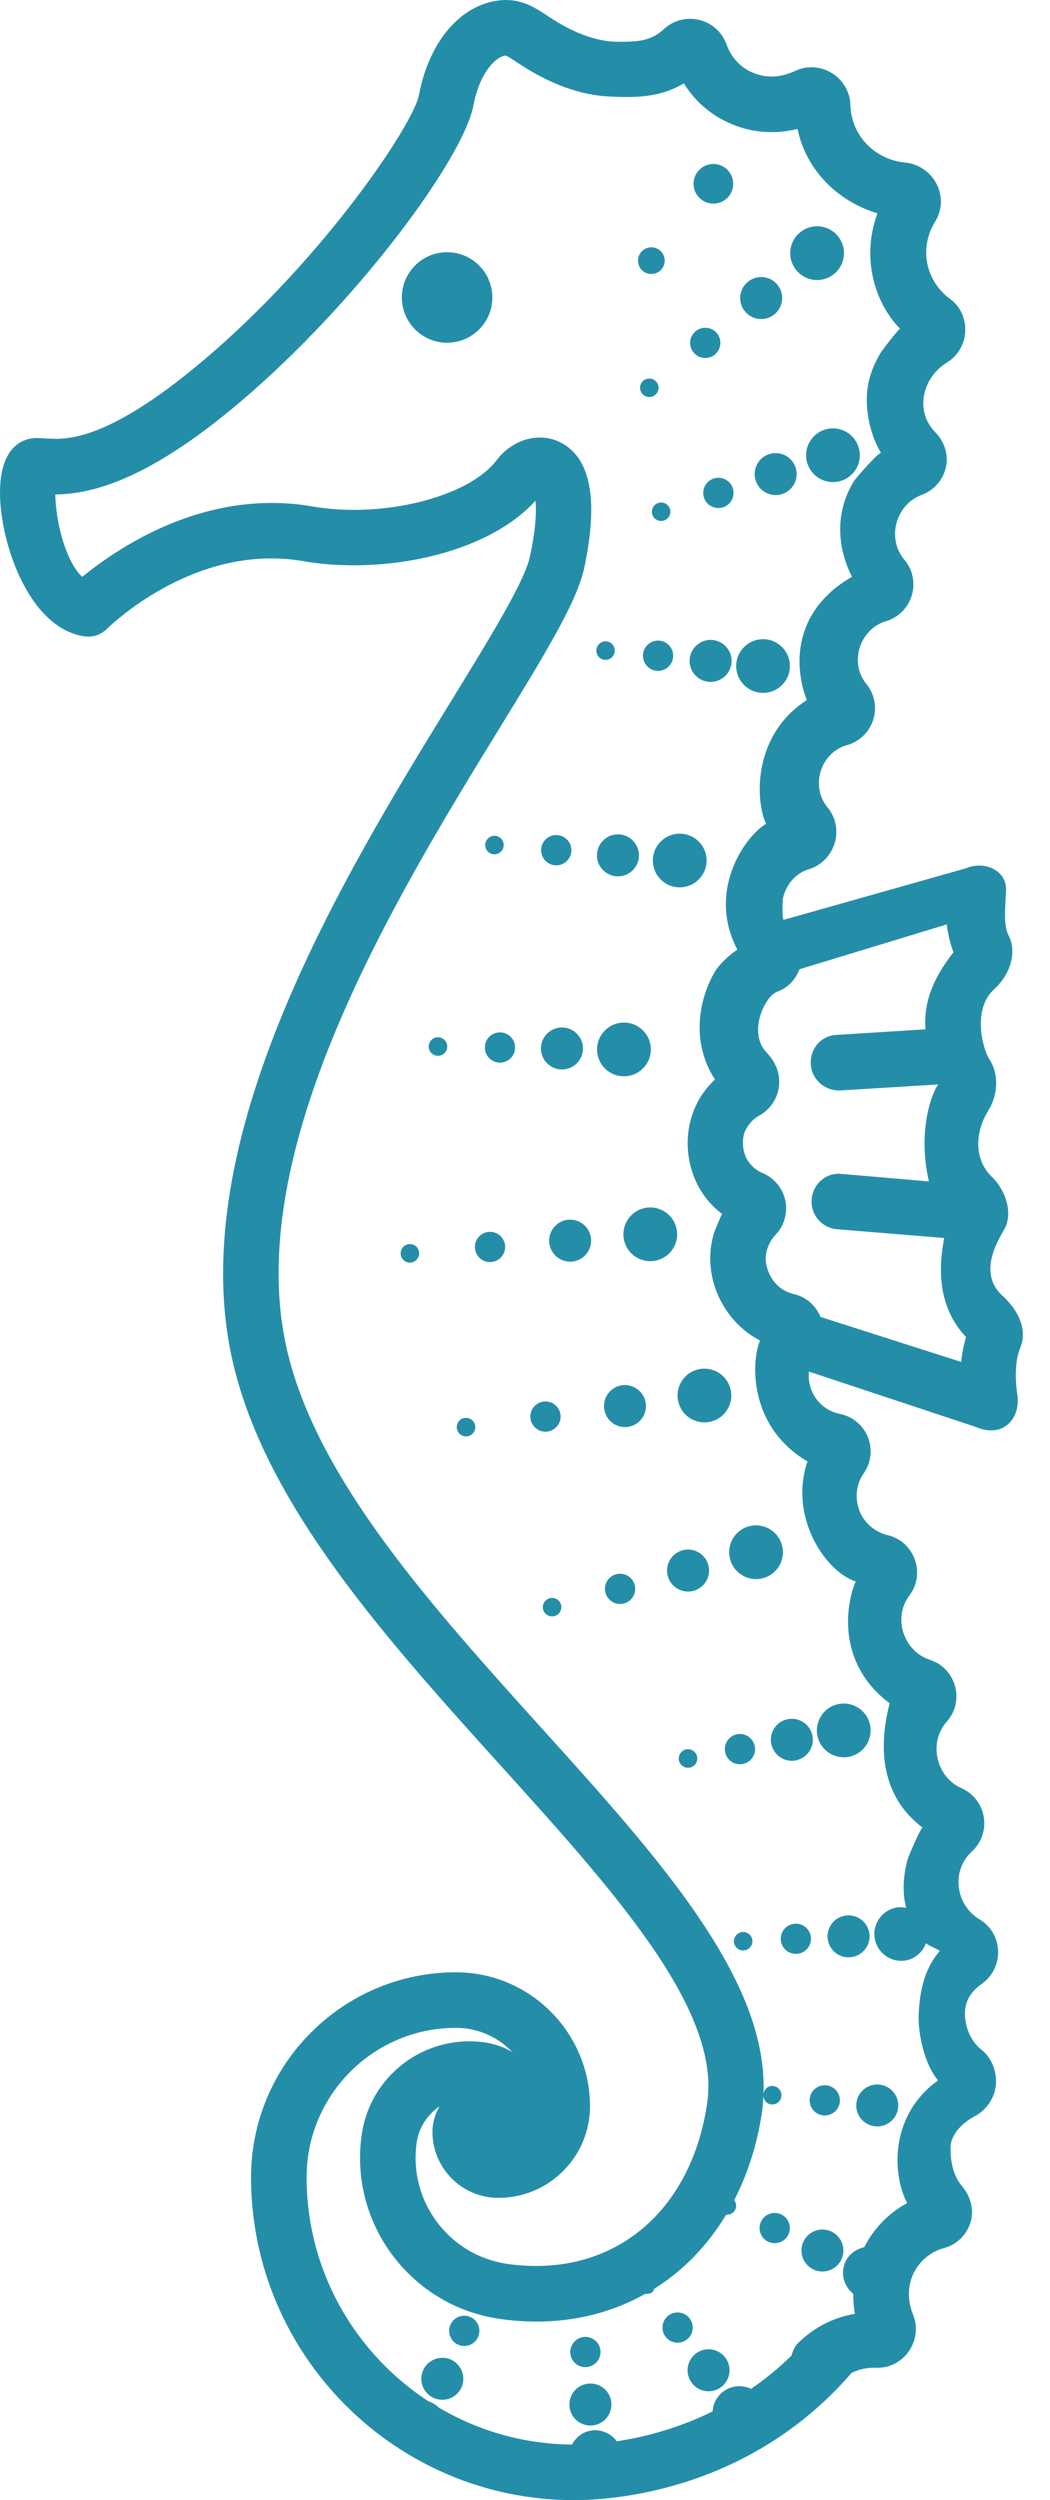 <svg width="21" height="50" viewBox="0 0 21 50" fill="none" xmlns="http://www.w3.org/2000/svg">
<path d="M20.048 25.912C19.53 25.437 19.994 24.757 20.097 24.565C20.253 24.261 20.127 23.814 19.831 23.528C19.488 23.197 19.488 22.659 19.766 22.21C19.956 21.902 19.989 21.487 19.78 21.169C19.677 21.017 19.418 20.202 19.89 19.776C20.2 19.496 20.345 19.043 20.174 18.714C20.062 18.5 20.107 18.148 20.121 17.807C20.138 17.398 19.678 17.209 19.322 17.364C19.322 17.364 15.678 18.394 15.676 18.395C15.637 18.406 15.652 17.996 15.659 17.965C15.717 17.697 15.913 17.46 16.18 17.382C16.427 17.308 16.619 17.108 16.694 16.86C16.769 16.614 16.715 16.343 16.549 16.144C16.201 15.724 16.41 15.048 16.94 14.901C17.19 14.832 17.387 14.642 17.464 14.395C17.543 14.148 17.492 13.88 17.328 13.679C16.977 13.249 17.195 12.58 17.721 12.422C17.969 12.348 18.162 12.155 18.236 11.907C18.311 11.658 18.254 11.391 18.088 11.194C17.729 10.77 17.912 10.09 18.432 9.898C18.678 9.807 18.86 9.601 18.918 9.345C18.975 9.091 18.887 8.829 18.703 8.641C18.288 8.218 18.454 7.554 18.924 7.26C19.15 7.126 19.294 6.889 19.305 6.624C19.316 6.362 19.197 6.116 18.997 5.976C18.501 5.603 18.379 4.946 18.709 4.421C18.844 4.199 18.854 3.924 18.735 3.686C18.615 3.445 18.377 3.279 18.106 3.252C17.498 3.191 17.03 2.72 17.008 2.106C17.003 1.844 16.866 1.605 16.641 1.464C16.417 1.325 16.143 1.305 15.904 1.418C15.709 1.51 15.409 1.595 15.077 1.462C14.827 1.368 14.627 1.158 14.53 0.889C14.444 0.644 14.241 0.461 13.985 0.398C13.732 0.337 13.466 0.405 13.276 0.584C13.011 0.834 12.72 0.833 12.38 0.836C11.872 0.839 11.385 0.605 10.972 0.331C10.713 0.158 10.424 -0.036 10.005 0.006C9.219 0.083 8.581 0.826 8.38 1.898C8.271 2.481 6.488 5.155 4.086 7.192C2.129 8.85 1.31 8.794 0.916 8.768C0.848 8.764 0.789 8.76 0.736 8.76C0.53 8.76 0.046 8.854 0.003 9.73C-0.047 10.711 0.533 12.569 1.698 12.727C1.894 12.754 2.042 12.666 2.124 12.589C2.704 12.039 4.241 10.905 6.067 11.223C7.613 11.49 9.704 11.116 10.709 10.015C10.729 10.207 10.723 10.55 10.599 11.13C10.494 11.623 9.823 12.716 9.046 13.982C6.873 17.518 3.592 22.863 4.676 27.322C5.367 30.162 7.735 32.786 10.025 35.322C12.283 37.822 14.415 40.184 14.145 42.05C13.822 44.278 12.218 45.57 10.148 45.275C9.581 45.193 9.081 44.894 8.739 44.436C8.396 43.977 8.253 43.413 8.334 42.846C8.379 42.54 8.553 42.286 8.791 42.125C8.703 42.275 8.649 42.448 8.649 42.634C8.649 43.363 9.241 43.955 9.969 43.955C10.978 43.955 11.8 43.133 11.8 42.124C11.8 40.646 10.597 39.443 9.119 39.443C6.86 39.443 5.021 41.282 5.021 43.541C5.021 47.102 7.919 50 11.481 50C12.271 50 14.994 49.813 17.033 47.453C17.184 47.383 17.35 47.344 17.518 47.352C17.788 47.362 18.023 47.239 18.175 47.024C18.327 46.807 18.36 46.532 18.261 46.289C18.149 46.012 18.151 45.722 18.266 45.472C18.39 45.218 18.608 45.035 18.872 44.961C19.128 44.894 19.328 44.704 19.408 44.452C19.489 44.198 19.412 43.925 19.244 43.726C19.058 43.503 19.01 43.229 19.01 42.952C19.01 42.684 19.254 42.45 19.498 42.32C19.728 42.199 19.892 41.958 19.917 41.697C19.941 41.438 19.84 41.16 19.633 40.996C19.428 40.833 19.313 40.574 19.3 40.316C19.286 40.029 19.41 39.835 19.639 39.672C19.852 39.52 19.973 39.273 19.962 39.012C19.951 38.752 19.812 38.516 19.598 38.39C19.112 38.102 19.014 37.42 19.436 37.029C19.628 36.854 19.717 36.596 19.676 36.339C19.633 36.081 19.466 35.865 19.228 35.76C18.721 35.538 18.564 34.849 18.934 34.433C19.107 34.239 19.169 33.974 19.102 33.724C19.033 33.472 18.846 33.274 18.597 33.194C18.072 33.022 17.851 32.357 18.185 31.912C18.343 31.705 18.385 31.435 18.297 31.19C18.21 30.945 18.007 30.762 17.758 30.703C17.494 30.639 17.282 30.455 17.188 30.211C17.092 29.957 17.124 29.68 17.273 29.467C17.423 29.255 17.454 28.983 17.358 28.742C17.262 28.501 17.052 28.327 16.797 28.276C16.54 28.225 16.328 28.048 16.229 27.803C16.182 27.68 16.166 27.552 16.179 27.43L19.516 28.537C20.078 28.777 20.416 28.352 20.347 27.892C20.298 27.566 20.3 27.212 20.404 26.959C20.557 26.59 20.367 26.204 20.048 25.912ZM16.41 26.337C16.317 26.107 16.12 25.936 15.875 25.879C15.623 25.821 15.428 25.638 15.347 25.369C15.258 25.112 15.363 24.848 15.514 24.692C15.687 24.508 15.758 24.251 15.706 24.006C15.654 23.763 15.486 23.558 15.251 23.459C15.062 23.382 14.868 23.181 14.861 22.897C14.854 22.804 14.861 22.673 14.938 22.552C15.001 22.447 15.087 22.363 15.192 22.305C15.412 22.182 15.558 21.959 15.581 21.708C15.604 21.459 15.509 21.235 15.333 21.05C14.949 20.647 15.297 19.923 15.543 19.834C15.755 19.758 15.912 19.591 15.989 19.384L18.934 18.487C18.961 18.684 19.003 18.873 19.07 19.043C18.645 19.585 18.472 20.063 18.509 20.585L16.718 20.698C16.412 20.717 16.197 20.98 16.216 21.287C16.233 21.581 16.487 21.808 16.778 21.808C16.79 21.808 16.805 21.807 16.818 21.807C16.818 21.807 18.772 21.687 18.772 21.687C18.724 21.689 18.316 22.485 18.578 23.627L16.833 23.477C16.523 23.442 16.259 23.677 16.233 23.982C16.207 24.288 16.434 24.557 16.739 24.583L18.883 24.758C18.838 25.046 18.628 26.009 19.321 26.74C19.274 26.896 19.24 27.065 19.224 27.237L16.41 26.337ZM6.132 43.541C6.132 41.894 7.472 40.554 9.119 40.554C9.563 40.554 9.962 40.742 10.248 41.039C10.081 40.941 9.896 40.875 9.699 40.846C8.506 40.676 7.406 41.5 7.235 42.687C6.977 44.463 8.213 46.117 9.988 46.374C10.242 46.411 10.49 46.429 10.734 46.429C11.533 46.429 12.269 46.232 12.908 45.873C12.96 45.88 13.013 45.87 13.055 45.833C13.073 45.817 13.074 45.794 13.084 45.774C13.662 45.412 14.151 44.909 14.523 44.29C14.605 44.298 14.684 44.253 14.713 44.172C14.735 44.111 14.72 44.048 14.684 44C14.956 43.473 15.148 42.873 15.244 42.21C15.258 42.114 15.261 42.016 15.266 41.918C15.275 42.011 15.349 42.087 15.444 42.087C15.547 42.087 15.629 42.004 15.629 41.902C15.629 41.8 15.547 41.717 15.444 41.717C15.351 41.717 15.282 41.789 15.269 41.879C15.37 39.591 13.174 37.154 10.849 34.579C8.652 32.145 6.379 29.628 5.755 27.06C4.781 23.051 7.916 17.944 9.99 14.564C10.888 13.1 11.537 12.043 11.683 11.364C11.98 9.975 11.81 9.123 11.176 8.832C10.756 8.639 10.24 8.795 9.925 9.211C9.369 9.942 7.653 10.371 6.254 10.129C4.192 9.771 2.484 10.856 1.645 11.536C1.584 11.481 1.533 11.41 1.5 11.36C1.227 10.94 1.111 10.274 1.106 9.89C1.721 9.875 2.829 9.714 4.802 8.04C7.144 6.055 9.27 3.169 9.47 2.103C9.593 1.451 9.919 1.131 10.109 1.111C10.148 1.119 10.267 1.198 10.354 1.256C10.883 1.61 11.484 1.881 12.127 1.927C12.19 1.931 12.255 1.933 12.319 1.936C12.807 1.953 13.245 1.925 13.677 1.667C13.91 2.046 14.257 2.337 14.691 2.505C15.092 2.66 15.527 2.683 15.95 2.578C16.125 3.408 16.75 4.023 17.549 4.267C17.254 5.052 17.419 5.972 18.004 6.579C17.982 6.556 17.642 7.01 17.613 7.056C17.493 7.254 17.401 7.471 17.361 7.7C17.284 8.137 17.391 8.684 17.622 9.062C17.593 9.015 17.12 9.559 17.087 9.611C16.708 10.21 16.727 10.918 17.04 11.536C15.932 12.167 15.837 13.218 16.136 14.001C15.033 14.708 15.112 16.048 15.322 16.475C14.905 16.718 14.13 17.815 14.747 18.992C14.614 19.081 14.495 19.189 14.384 19.312C14.185 19.543 13.661 20.593 14.299 21.59C14.179 21.702 14.074 21.829 13.994 21.966C13.548 22.719 13.735 23.754 14.443 24.278C14.434 24.271 14.289 24.627 14.279 24.661C14.238 24.799 14.213 24.942 14.207 25.087C14.174 25.792 14.573 26.485 15.2 26.808C15.019 27.246 14.98 28.541 16.15 29.227C15.779 30.307 16.474 31.41 17.114 31.628C16.929 32.052 16.708 33.25 17.793 34.064C17.542 35.029 17.663 35.958 18.453 36.55C18.425 36.529 18.173 37.118 18.157 37.172C18.07 37.471 18.037 37.851 18.125 38.154C18.069 38.144 18.008 38.136 17.949 38.145C17.655 38.188 17.45 38.46 17.493 38.754C17.535 39.047 17.807 39.251 18.101 39.209C18.302 39.179 18.454 39.039 18.52 38.86C18.566 38.914 18.743 38.968 18.796 39.018C18.497 39.36 18.397 39.791 18.374 40.273C18.357 40.649 18.474 41.254 18.76 41.606C17.784 42.308 17.845 43.493 18.143 44.059C17.772 44.257 17.478 44.565 17.283 44.942C17.107 44.98 16.955 45.096 16.89 45.278C16.811 45.499 16.892 45.734 17.065 45.873C17.065 46.006 17.074 46.139 17.099 46.273C16.672 46.346 16.281 46.544 15.969 46.851C15.894 46.924 15.854 47.015 15.83 47.109C15.567 47.367 15.296 47.586 15.021 47.774C14.832 47.683 14.598 47.708 14.432 47.855C14.32 47.954 14.26 48.088 14.252 48.226C13.543 48.574 12.864 48.743 12.335 48.822C12.215 48.661 12.013 48.571 11.803 48.612C11.639 48.644 11.513 48.751 11.439 48.888C10.468 48.88 9.56 48.611 8.776 48.149C8.721 48.096 8.657 48.051 8.569 48.023C7.105 47.068 6.132 45.417 6.132 43.541ZM9.847 5.949C9.847 6.449 9.442 6.854 8.942 6.854C8.443 6.854 8.037 6.449 8.037 5.949C8.037 5.449 8.442 5.044 8.942 5.044C9.442 5.044 9.847 5.449 9.847 5.949ZM15.81 4.985C15.853 4.691 16.127 4.488 16.42 4.531C16.713 4.574 16.917 4.847 16.874 5.141C16.831 5.435 16.558 5.637 16.264 5.595C15.97 5.552 15.767 5.278 15.81 4.985ZM14.808 5.9C14.842 5.67 15.055 5.511 15.284 5.545C15.514 5.579 15.673 5.792 15.639 6.022C15.605 6.251 15.392 6.41 15.162 6.376C14.933 6.342 14.774 6.129 14.808 5.9ZM13.805 6.814C13.83 6.648 13.983 6.534 14.149 6.558C14.314 6.582 14.429 6.736 14.404 6.901C14.38 7.067 14.227 7.181 14.061 7.157C13.895 7.132 13.781 6.979 13.805 6.814ZM12.959 7.938C12.858 7.923 12.788 7.829 12.803 7.728C12.818 7.627 12.912 7.557 13.013 7.572C13.114 7.587 13.184 7.681 13.169 7.782C13.154 7.883 13.06 7.953 12.959 7.938ZM16.659 8.567C16.956 8.567 17.196 8.807 17.196 9.104C17.196 9.401 16.956 9.641 16.659 9.641C16.362 9.641 16.122 9.401 16.122 9.104C16.122 8.807 16.362 8.567 16.659 8.567ZM15.933 9.481C15.933 9.713 15.745 9.901 15.513 9.901C15.281 9.901 15.093 9.713 15.093 9.481C15.093 9.249 15.281 9.061 15.513 9.061C15.745 9.061 15.933 9.249 15.933 9.481ZM14.671 9.857C14.671 10.025 14.536 10.16 14.368 10.16C14.201 10.16 14.065 10.025 14.065 9.857C14.065 9.69 14.201 9.555 14.368 9.555C14.536 9.555 14.671 9.69 14.671 9.857ZM13.223 10.049C13.325 10.049 13.408 10.131 13.408 10.234C13.408 10.336 13.325 10.419 13.223 10.419C13.12 10.419 13.038 10.336 13.038 10.234C13.038 10.131 13.12 10.049 13.223 10.049ZM14.724 13.32C14.724 13.024 14.964 12.783 15.261 12.783C15.558 12.783 15.798 13.024 15.798 13.32C15.798 13.617 15.558 13.857 15.261 13.857C14.964 13.857 14.724 13.617 14.724 13.32ZM13.792 13.217C13.792 12.985 13.98 12.797 14.212 12.797C14.444 12.797 14.632 12.986 14.632 13.217C14.632 13.449 14.444 13.637 14.212 13.637C13.979 13.637 13.792 13.449 13.792 13.217ZM13.464 13.114C13.464 13.281 13.329 13.417 13.162 13.417C12.994 13.417 12.859 13.281 12.859 13.114C12.859 12.947 12.994 12.811 13.162 12.811C13.329 12.812 13.464 12.947 13.464 13.114ZM11.927 13.011C11.927 12.909 12.009 12.826 12.111 12.826C12.214 12.826 12.296 12.909 12.296 13.011C12.296 13.114 12.214 13.196 12.111 13.196C12.009 13.197 11.927 13.114 11.927 13.011ZM13.594 16.672C13.891 16.672 14.132 16.912 14.132 17.209C14.132 17.505 13.891 17.746 13.594 17.746C13.298 17.746 13.057 17.505 13.057 17.209C13.057 16.912 13.298 16.672 13.594 16.672ZM11.939 17.107C11.939 16.874 12.127 16.686 12.359 16.686C12.591 16.686 12.779 16.875 12.779 17.107C12.779 17.338 12.591 17.526 12.359 17.526C12.128 17.526 11.939 17.338 11.939 17.107ZM10.822 17.003C10.822 16.836 10.958 16.7 11.125 16.7C11.292 16.7 11.428 16.836 11.428 17.003C11.428 17.17 11.292 17.306 11.125 17.306C10.958 17.306 10.822 17.17 10.822 17.003ZM9.704 16.9C9.704 16.798 9.787 16.715 9.889 16.715C9.991 16.715 10.074 16.798 10.074 16.9C10.074 17.003 9.991 17.085 9.889 17.085C9.787 17.086 9.704 17.003 9.704 16.9ZM11.943 21.03C11.92 20.734 12.14 20.475 12.437 20.452C12.733 20.428 12.992 20.649 13.015 20.945C13.038 21.241 12.818 21.5 12.521 21.523C12.225 21.547 11.967 21.326 11.943 21.03ZM10.82 21.001C10.802 20.77 10.975 20.568 11.206 20.549C11.437 20.531 11.639 20.704 11.658 20.935C11.676 21.166 11.503 21.368 11.272 21.387C11.041 21.405 10.839 21.232 10.82 21.001ZM10.301 20.924C10.314 21.091 10.19 21.237 10.023 21.25C9.856 21.263 9.711 21.139 9.698 20.972C9.684 20.805 9.809 20.66 9.975 20.647C10.142 20.634 10.288 20.758 10.301 20.924ZM8.944 20.914C8.953 21.017 8.876 21.105 8.774 21.114C8.672 21.122 8.583 21.046 8.575 20.944C8.566 20.842 8.643 20.753 8.745 20.744C8.846 20.736 8.936 20.812 8.944 20.914ZM13.122 25.209C12.832 25.274 12.545 25.091 12.481 24.801C12.417 24.511 12.6 24.224 12.889 24.16C13.179 24.096 13.466 24.279 13.53 24.568C13.595 24.858 13.412 25.145 13.122 25.209ZM11.813 24.721C11.863 24.947 11.72 25.171 11.494 25.222C11.267 25.272 11.043 25.129 10.993 24.902C10.943 24.676 11.085 24.452 11.312 24.401C11.539 24.351 11.763 24.494 11.813 24.721ZM10.096 24.872C10.132 25.036 10.029 25.197 9.866 25.233C9.703 25.27 9.541 25.167 9.505 25.003C9.469 24.84 9.572 24.679 9.735 24.642C9.899 24.606 10.06 24.709 10.096 24.872ZM8.378 25.024C8.4 25.125 8.337 25.223 8.238 25.246C8.138 25.268 8.039 25.204 8.017 25.105C7.995 25.006 8.058 24.906 8.158 24.884C8.258 24.862 8.356 24.924 8.378 25.024ZM14.247 28.422C13.963 28.509 13.662 28.351 13.575 28.067C13.488 27.783 13.646 27.482 13.93 27.395C14.214 27.308 14.515 27.467 14.602 27.751C14.689 28.035 14.53 28.335 14.247 28.422ZM12.9 27.996C12.969 28.218 12.844 28.453 12.623 28.521C12.401 28.59 12.166 28.465 12.098 28.243C12.029 28.022 12.154 27.787 12.375 27.718C12.597 27.65 12.832 27.774 12.9 27.996ZM10.62 28.419C10.571 28.259 10.661 28.09 10.82 28.041C10.98 27.991 11.149 28.081 11.199 28.241C11.248 28.401 11.158 28.57 10.999 28.619C10.839 28.668 10.67 28.579 10.62 28.419ZM9.498 28.486C9.528 28.584 9.473 28.687 9.375 28.718C9.277 28.748 9.174 28.693 9.143 28.595C9.113 28.497 9.168 28.394 9.265 28.363C9.364 28.334 9.468 28.388 9.498 28.486ZM15.355 31.526C15.088 31.656 14.767 31.545 14.637 31.277C14.508 31.01 14.619 30.689 14.886 30.559C15.153 30.429 15.474 30.541 15.604 30.808C15.734 31.075 15.623 31.397 15.355 31.526ZM14.139 31.226C14.24 31.435 14.153 31.686 13.944 31.787C13.735 31.888 13.484 31.801 13.383 31.592C13.282 31.384 13.369 31.132 13.578 31.031C13.787 30.93 14.038 31.017 14.139 31.226ZM12.674 31.643C12.746 31.794 12.684 31.974 12.534 32.047C12.383 32.12 12.203 32.057 12.129 31.907C12.056 31.757 12.119 31.576 12.269 31.503C12.419 31.43 12.6 31.492 12.674 31.643ZM11.208 32.06C11.253 32.152 11.214 32.263 11.123 32.307C11.03 32.352 10.92 32.313 10.875 32.222C10.831 32.13 10.869 32.019 10.961 31.975C11.053 31.93 11.164 31.968 11.208 32.06ZM16.358 34.752C16.277 34.467 16.443 34.17 16.728 34.089C17.014 34.008 17.311 34.174 17.392 34.46C17.473 34.745 17.307 35.042 17.021 35.123C16.736 35.204 16.439 35.038 16.358 34.752ZM15.433 34.907C15.369 34.684 15.499 34.452 15.722 34.389C15.945 34.326 16.178 34.456 16.241 34.679C16.304 34.902 16.174 35.134 15.951 35.197C15.728 35.261 15.496 35.131 15.433 34.907ZM15.09 34.898C15.136 35.059 15.042 35.226 14.881 35.271C14.72 35.317 14.553 35.224 14.508 35.062C14.462 34.902 14.556 34.734 14.717 34.689C14.877 34.644 15.044 34.737 15.09 34.898ZM13.939 35.117C13.967 35.215 13.909 35.318 13.811 35.346C13.713 35.374 13.61 35.316 13.582 35.218C13.554 35.12 13.611 35.017 13.71 34.989C13.809 34.961 13.911 35.019 13.939 35.117ZM17.031 39.14C16.802 39.174 16.588 39.014 16.555 38.785C16.522 38.555 16.68 38.342 16.91 38.309C17.14 38.275 17.353 38.435 17.387 38.664C17.42 38.894 17.261 39.107 17.031 39.14ZM15.618 38.816C15.594 38.651 15.708 38.498 15.874 38.474C16.039 38.45 16.193 38.564 16.217 38.73C16.241 38.895 16.126 39.049 15.96 39.072C15.795 39.096 15.642 38.982 15.618 38.816ZM15.047 38.795C15.061 38.896 14.991 38.99 14.89 39.005C14.789 39.02 14.695 38.95 14.68 38.849C14.665 38.748 14.736 38.654 14.837 38.639C14.938 38.624 15.032 38.694 15.047 38.795ZM17.545 41.687C17.777 41.687 17.965 41.874 17.965 42.106C17.965 42.339 17.777 42.526 17.545 42.526C17.313 42.526 17.125 42.339 17.125 42.106C17.125 41.875 17.313 41.687 17.545 41.687ZM16.192 42.004C16.192 41.837 16.328 41.702 16.495 41.702C16.662 41.702 16.798 41.837 16.798 42.004C16.798 42.172 16.662 42.307 16.495 42.307C16.328 42.306 16.192 42.172 16.192 42.004ZM16.844 45.149C16.766 45.367 16.526 45.481 16.307 45.403C16.089 45.325 15.975 45.085 16.053 44.867C16.131 44.648 16.371 44.534 16.589 44.612C16.808 44.69 16.922 44.93 16.844 45.149ZM15.209 44.456C15.265 44.299 15.438 44.217 15.595 44.273C15.753 44.329 15.835 44.503 15.779 44.66C15.723 44.817 15.549 44.899 15.392 44.843C15.234 44.787 15.153 44.614 15.209 44.456ZM13.893 47.088C14.067 46.934 14.332 46.95 14.486 47.124C14.639 47.298 14.623 47.563 14.449 47.717C14.275 47.871 14.01 47.855 13.857 47.681C13.703 47.507 13.719 47.242 13.893 47.088ZM13.325 46.749C13.215 46.624 13.226 46.433 13.351 46.322C13.476 46.211 13.668 46.223 13.779 46.348C13.889 46.473 13.878 46.664 13.753 46.775C13.628 46.886 13.436 46.874 13.325 46.749ZM11.396 48.168C11.351 47.941 11.5 47.72 11.728 47.675C11.956 47.631 12.177 47.78 12.221 48.007C12.265 48.235 12.117 48.456 11.889 48.5C11.66 48.544 11.44 48.396 11.396 48.168ZM11.411 47.096C11.379 46.932 11.486 46.773 11.65 46.74C11.814 46.708 11.973 46.816 12.005 46.979C12.037 47.143 11.93 47.302 11.765 47.334C11.602 47.367 11.443 47.26 11.411 47.096ZM8.449 47.436C8.525 47.217 8.764 47.1 8.983 47.175C9.203 47.251 9.319 47.49 9.244 47.709C9.169 47.929 8.929 48.045 8.71 47.97C8.49 47.894 8.373 47.656 8.449 47.436ZM8.999 46.516C9.054 46.358 9.226 46.273 9.384 46.328C9.541 46.382 9.626 46.554 9.571 46.712C9.517 46.87 9.345 46.954 9.186 46.9C9.029 46.846 8.945 46.673 8.999 46.516ZM13.871 3.676C13.871 3.457 14.049 3.279 14.268 3.279C14.487 3.279 14.664 3.457 14.664 3.676C14.664 3.895 14.487 4.072 14.268 4.072C14.049 4.072 13.871 3.895 13.871 3.676ZM12.76 5.213C12.76 5.065 12.879 4.946 13.027 4.946C13.175 4.946 13.294 5.065 13.294 5.213C13.294 5.361 13.175 5.48 13.027 5.48C12.879 5.48 12.76 5.361 12.76 5.213Z" fill="#248EA9"/>
</svg>
